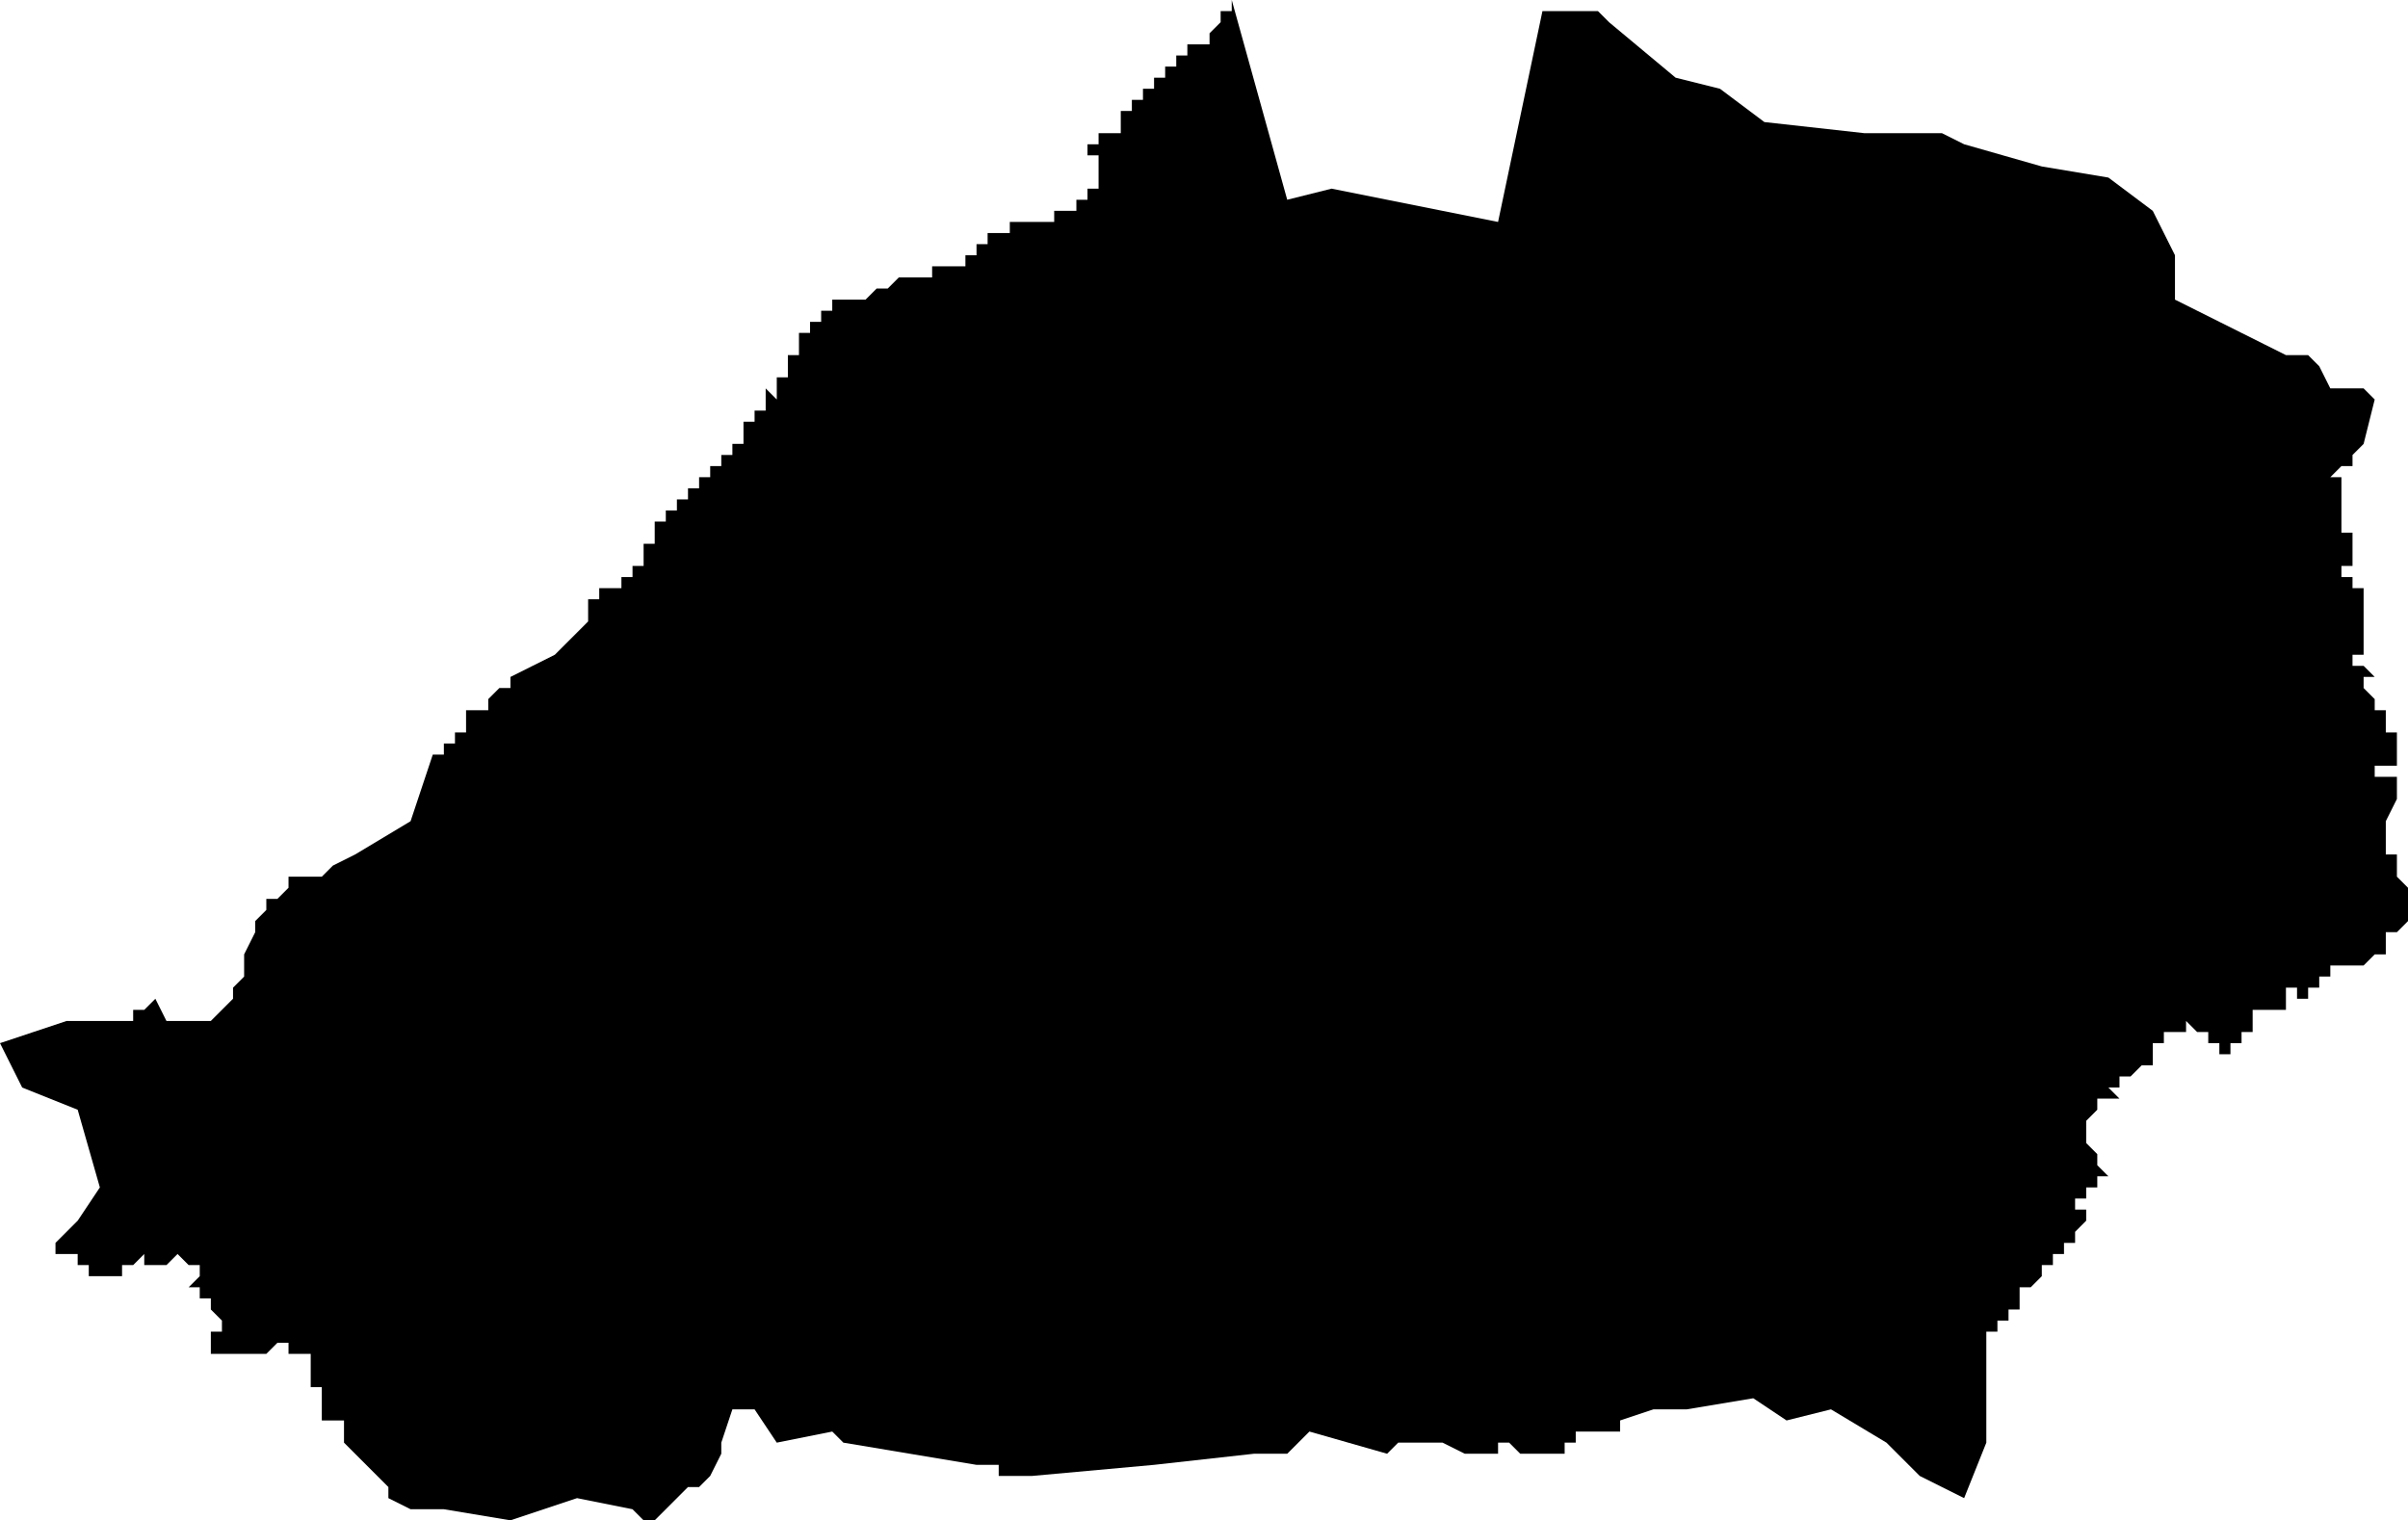 <?xml version="1.0" standalone="no"?><!DOCTYPE svg PUBLIC "-//W3C//DTD SVG 1.1//EN" "http://www.w3.org/Graphics/SVG/1.1/DTD/svg11.dtd"><svg xmlns="http://www.w3.org/2000/svg" viewBox="553 151 217 137" version = "1.1">
<g id="31601" ><path d="M 664,151 L 669,169 L 673,168 L 688,171 L 692,152 L 697,152 L 698,153 L 704,158 L 708,159 L 712,162 L 721,163 L 728,163 L 730,164 L 737,166 L 743,167 L 747,170 L 749,174 L 749,178 L 751,179 L 755,181 L 757,182 L 759,183 L 761,183 L 762,184 L 763,186 L 766,186 L 767,187 L 766,191 L 765,192 L 765,193 L 764,193 L 763,194 L 764,194 L 764,195 L 764,196 L 764,197 L 764,198 L 764,199 L 765,199 L 765,200 L 765,201 L 765,202 L 764,202 L 764,203 L 765,203 L 765,204 L 766,204 L 766,205 L 766,206 L 766,207 L 766,208 L 766,209 L 766,210 L 765,210 L 765,211 L 766,211 L 767,212 L 766,212 L 766,213 L 767,214 L 767,215 L 768,215 L 768,216 L 768,217 L 769,217 L 769,218 L 769,219 L 769,220 L 768,220 L 767,220 L 767,221 L 768,221 L 769,221 L 769,222 L 769,223 L 768,225 L 768,226 L 768,227 L 768,228 L 769,228 L 769,229 L 769,230 L 770,231 L 770,232 L 770,233 L 769,233 L 770,233 L 770,234 L 769,235 L 768,235 L 768,236 L 768,237 L 767,237 L 766,238 L 765,238 L 764,238 L 763,238 L 763,239 L 762,239 L 762,240 L 761,240 L 761,241 L 760,241 L 760,240 L 759,240 L 759,241 L 759,242 L 758,242 L 757,242 L 756,242 L 756,243 L 756,244 L 755,244 L 755,245 L 754,245 L 754,246 L 753,246 L 753,245 L 752,245 L 752,244 L 751,244 L 750,243 L 750,244 L 749,244 L 748,244 L 748,245 L 747,245 L 747,246 L 747,247 L 746,247 L 745,248 L 744,248 L 744,249 L 743,249 L 744,250 L 743,250 L 742,250 L 742,251 L 741,252 L 741,253 L 741,254 L 742,255 L 742,256 L 743,257 L 742,257 L 742,258 L 741,258 L 741,259 L 740,259 L 740,260 L 741,260 L 741,261 L 740,262 L 740,263 L 739,263 L 739,264 L 738,264 L 738,265 L 737,265 L 737,266 L 736,267 L 735,267 L 735,268 L 735,269 L 734,269 L 734,270 L 733,270 L 733,271 L 732,271 L 732,272 L 732,273 L 732,274 L 732,275 L 732,276 L 732,277 L 732,278 L 732,279 L 732,280 L 732,281 L 730,286 L 726,284 L 723,281 L 718,278 L 714,279 L 711,277 L 705,278 L 702,278 L 699,279 L 699,280 L 698,280 L 697,280 L 696,280 L 695,280 L 695,281 L 694,281 L 694,282 L 693,282 L 692,282 L 691,282 L 690,282 L 689,281 L 688,281 L 688,282 L 687,282 L 686,282 L 685,282 L 683,281 L 681,281 L 679,281 L 678,282 L 671,280 L 669,282 L 666,282 L 657,283 L 646,284 L 645,284 L 644,284 L 643,284 L 643,283 L 642,283 L 641,283 L 629,281 L 628,280 L 623,281 L 621,278 L 619,278 L 618,281 L 618,282 L 617,284 L 616,285 L 615,285 L 614,286 L 613,287 L 612,288 L 611,288 L 610,287 L 605,286 L 599,288 L 593,287 L 591,287 L 590,287 L 588,286 L 588,285 L 587,284 L 585,282 L 584,281 L 584,279 L 583,279 L 582,279 L 582,278 L 582,277 L 582,276 L 581,276 L 581,275 L 581,274 L 581,273 L 580,273 L 580,272 L 580,273 L 579,273 L 579,272 L 578,272 L 577,273 L 576,273 L 575,273 L 574,273 L 573,273 L 572,273 L 572,272 L 572,271 L 573,271 L 573,270 L 572,269 L 572,268 L 571,268 L 571,267 L 570,267 L 571,266 L 571,265 L 570,265 L 569,264 L 568,265 L 567,265 L 566,265 L 566,264 L 565,265 L 564,265 L 564,266 L 563,266 L 562,266 L 561,266 L 561,265 L 560,265 L 560,264 L 559,264 L 558,264 L 558,263 L 559,262 L 560,261 L 562,258 L 560,251 L 555,249 L 553,245 L 559,243 L 562,243 L 563,243 L 565,243 L 565,242 L 566,242 L 567,241 L 568,243 L 569,243 L 570,243 L 572,243 L 574,241 L 574,240 L 575,239 L 575,237 L 576,235 L 576,234 L 577,233 L 577,232 L 578,232 L 579,231 L 579,230 L 580,230 L 581,230 L 582,230 L 583,229 L 585,228 L 590,225 L 592,219 L 593,219 L 593,218 L 594,218 L 594,217 L 595,217 L 595,216 L 595,215 L 596,215 L 597,215 L 597,214 L 598,213 L 599,213 L 599,212 L 601,211 L 603,210 L 605,208 L 606,207 L 606,206 L 606,205 L 607,205 L 607,204 L 608,204 L 609,204 L 609,203 L 610,203 L 610,202 L 611,202 L 611,201 L 611,200 L 612,200 L 612,199 L 612,198 L 613,198 L 613,197 L 614,197 L 614,196 L 615,196 L 615,195 L 616,195 L 616,194 L 617,194 L 617,193 L 618,193 L 618,192 L 619,192 L 618,192 L 619,192 L 619,191 L 620,191 L 620,190 L 620,189 L 621,189 L 621,188 L 622,188 L 622,187 L 622,186 L 623,187 L 623,186 L 623,185 L 624,185 L 624,184 L 624,183 L 625,183 L 625,182 L 625,181 L 626,181 L 626,180 L 627,180 L 627,179 L 628,179 L 628,178 L 629,178 L 630,178 L 631,178 L 632,177 L 633,177 L 634,176 L 635,176 L 636,176 L 637,176 L 637,175 L 638,175 L 639,175 L 640,175 L 640,174 L 641,174 L 641,173 L 642,173 L 642,172 L 643,172 L 644,172 L 644,171 L 645,171 L 645,172 L 645,171 L 646,171 L 647,171 L 648,171 L 648,170 L 650,170 L 650,169 L 651,169 L 651,168 L 652,168 L 652,167 L 652,166 L 652,165 L 651,165 L 651,164 L 652,164 L 652,163 L 653,163 L 654,163 L 654,162 L 654,161 L 655,161 L 655,160 L 656,160 L 656,159 L 657,159 L 657,158 L 658,158 L 658,157 L 659,157 L 659,156 L 660,156 L 660,155 L 661,155 L 662,155 L 662,154 L 663,153 L 663,152 L 664,152 L 664,151 " /></g>
</svg>

